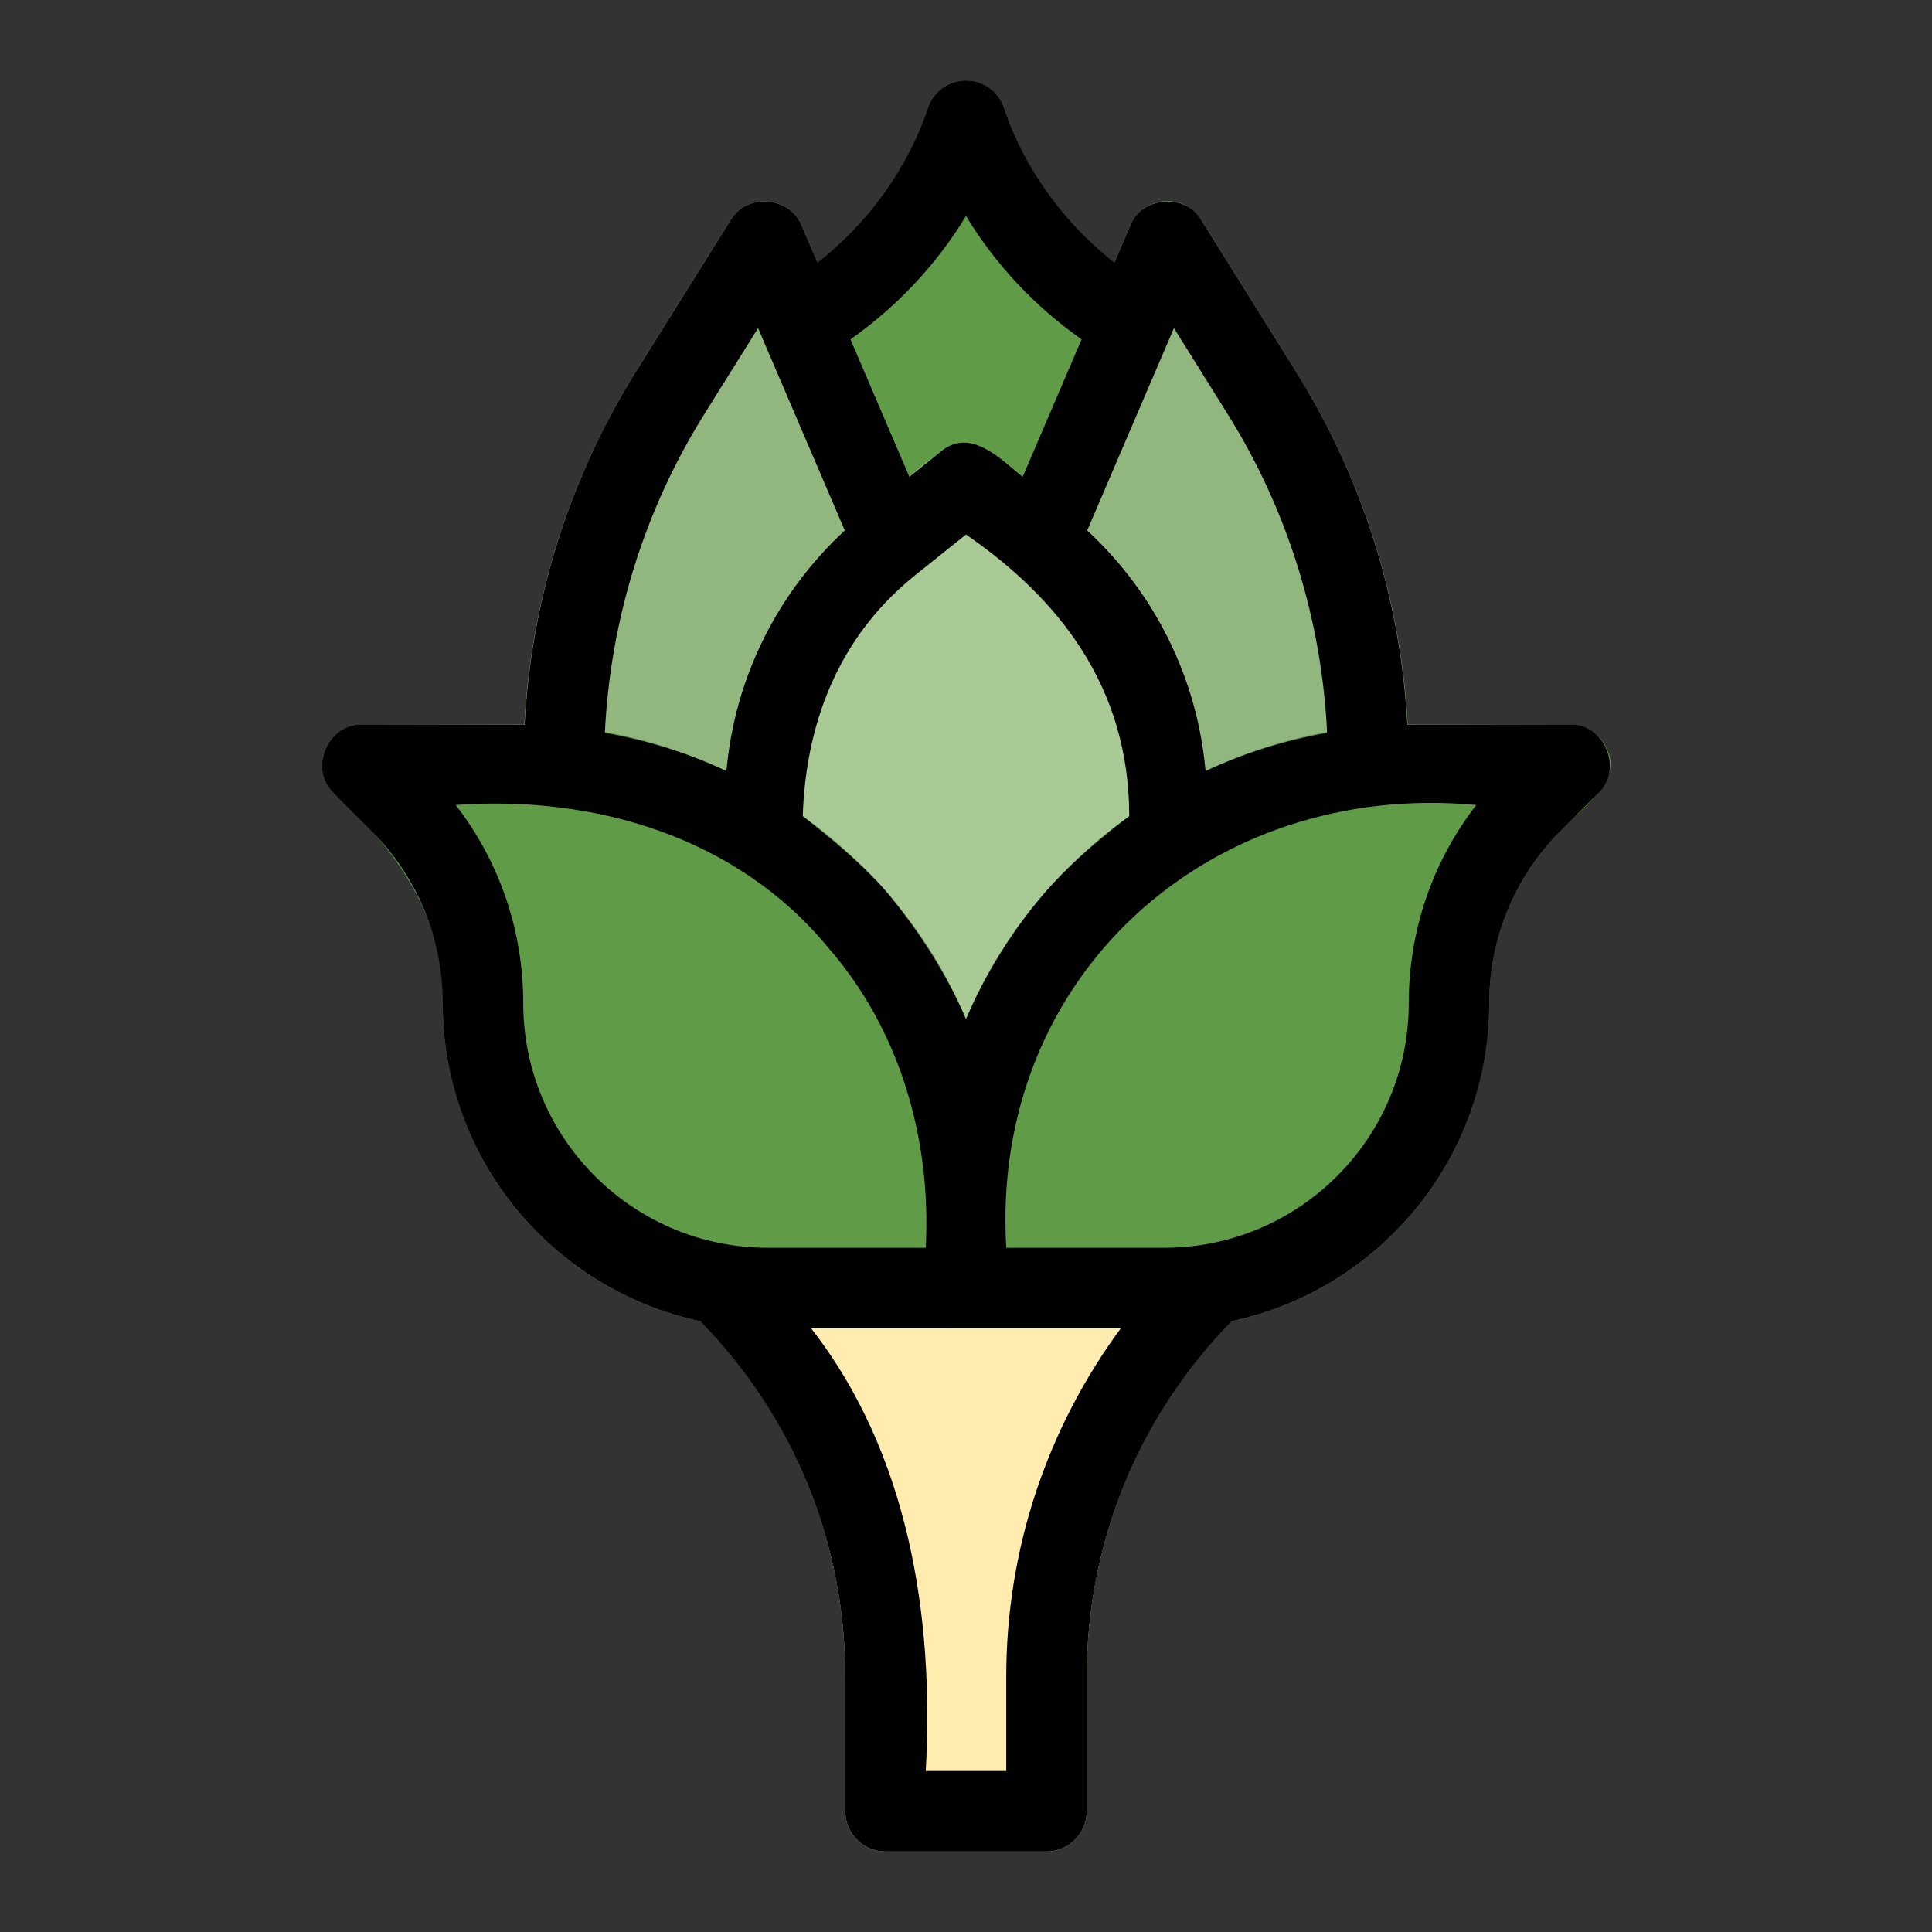 <svg height="512" viewBox="0 0 48 48" width="512" xmlns="http://www.w3.org/2000/svg"><rect x="0" y="0" width="48" height="48" fill="#333333" stroke="none"/><g id="Line"><path d="m28.556 7.169c-1.676-1.028-2.991-2.609-3.607-4.485-.137-.409-.518-.684-.949-.684s-.813.275-.948.684c-.617 1.875-1.931 3.457-3.607 4.485-.278.185-.445.497-.445.831v7c0 .553.447 1 1 1h8c.553 0 1-.447 1-1v-7c0-.334-.167-.646-.444-.831z" fill="#609c48"/><path d="m32.197 9.229-2.35-3.76c-.197-.316-.548-.5-.925-.467-.371.028-.695.261-.842.604l-2.739 6.394h-2.682l-2.74-6.394c-.282-.729-1.384-.817-1.767-.137 0 0-2.35 3.76-2.35 3.76-1.833 2.934-2.802 6.312-2.802 9.771 0 .553.447 1 1 1h20c.553 0 1-.447 1-1 0-3.459-.969-6.837-2.803-9.771z" fill="#92b77e"/><path d="m26.502 12.72c-2.862-2.273-2.128-2.295-5.004.001-2.223 1.779-3.498 4.432-3.498 7.279v8.88c0 .553.447 1 1 1h10c.553 0 1-.447 1-1v-8.88c0-2.847-1.275-5.5-3.498-7.28z" fill="#a9ca95"/><path d="m30.707 31.293c-.391-.391-1.023-.391-1.414 0-.391-.391-11.609-.391-12 0s-.391 1.023 0 1.414c2.391 2.391 3.707 5.569 3.707 8.95v3.343c0 .553.447 1 1 1h4c.553 0 1-.447 1-1v-3.343c0-3.381 1.316-6.56 3.707-8.95.391-.391.391-1.023 0-1.414z" fill="#ffecae"/><path d="m39.924 18.617c-.154-.374-.52-.617-.924-.617h-3.891c-4.755-.043-9.281 2.932-11.109 7.32-1.828-4.389-6.355-7.363-11.109-7.32h-3.891c-.86-.028-1.342 1.116-.707 1.707 1.53 1.339 2.77 3.112 2.707 5.222 0 4.45 3.621 8.071 8.071 8.071 2.457-.005 7.401.003 9.857 0 4.451 0 8.072-3.621 8.072-8.071 0-1.621.632-3.146 1.778-4.293.42-.489 1.562-1.217 1.146-2.019z" fill="#609c48"/><path d="m39 18s-3.986.007-4.035.008c-.167-3.11-1.11-6.126-2.768-8.778l-2.35-3.76c-.389-.677-1.482-.595-1.767.137 0 0-.394.919-.394.919-1.257-.989-2.231-2.319-2.739-3.842-.135-.409-.516-.684-.947-.684s-.813.275-.948.684c-.508 1.523-1.481 2.852-2.739 3.842l-.394-.919c-.282-.727-1.384-.818-1.767-.137 0 0-2.35 3.76-2.35 3.76-1.658 2.652-2.601 5.668-2.768 8.778-.048-.001-4.034-.008-4.034-.008-.86-.029-1.342 1.117-.707 1.707 0 0 .929.929.929.929 1.146 1.146 1.778 2.672 1.778 4.293 0 3.877 2.749 7.122 6.398 7.895 2.321 2.377 3.602 5.505 3.602 8.833v3.343c0 .553.447 1 1 1h4c.553 0 1-.447 1-1v-3.343c0-3.328 1.281-6.457 3.602-8.834 3.649-.773 6.398-4.018 6.398-7.894 0-1.621.632-3.146 1.778-4.293l.929-.929c.628-.59.16-1.736-.707-1.707zm-8.498-7.71c1.493 2.389 2.335 5.111 2.47 7.916-1.048.188-2.064.501-3.019.951-.206-2.296-1.247-4.409-2.941-5.98l2.154-5.025zm-7.754 3.992 1.252-1.002c2.287 1.575 4.056 3.768 4.056 6.999 0 0-1.262.917-2.14 1.949-.796.936-1.437 1.98-1.916 3.092-.479-1.112-1.137-2.141-1.915-3.091-.72-.879-2.141-1.95-2.141-1.95.086-2.574 1.058-4.599 2.804-5.997zm1.252-8.917c.73 1.207 1.713 2.251 2.871 3.066l-1.463 3.414c-.557-.448-1.298-1.235-2.033-.626 0 0-.782.626-.782.626l-1.463-3.414c1.157-.815 2.14-1.859 2.87-3.066zm-6.502 4.925 1.336-2.138 2.154 5.025c-1.694 1.57-2.736 3.684-2.941 5.979-.955-.45-1.971-.763-3.019-.951.135-2.804.977-5.526 2.47-7.915zm-4.498 14.639c0-1.807-.59-3.522-1.678-4.929 3.454-.249 6.985.795 9.244 3.531 1.796 2.054 2.575 4.768 2.434 7.469h-3.929c-3.347 0-6.071-2.724-6.071-6.071zm12 16.728v2.343h-2c.215-3.872-.441-7.908-2.848-11 1.918.002 5.778-.002 7.695 0-1.839 2.498-2.847 5.497-2.847 8.657zm10-16.728c0 3.347-2.724 6.071-6.071 6.071h-3.929c-.4-6.742 5.051-11.616 11.678-11-1.088 1.406-1.678 3.122-1.678 4.929z"/></g></svg>